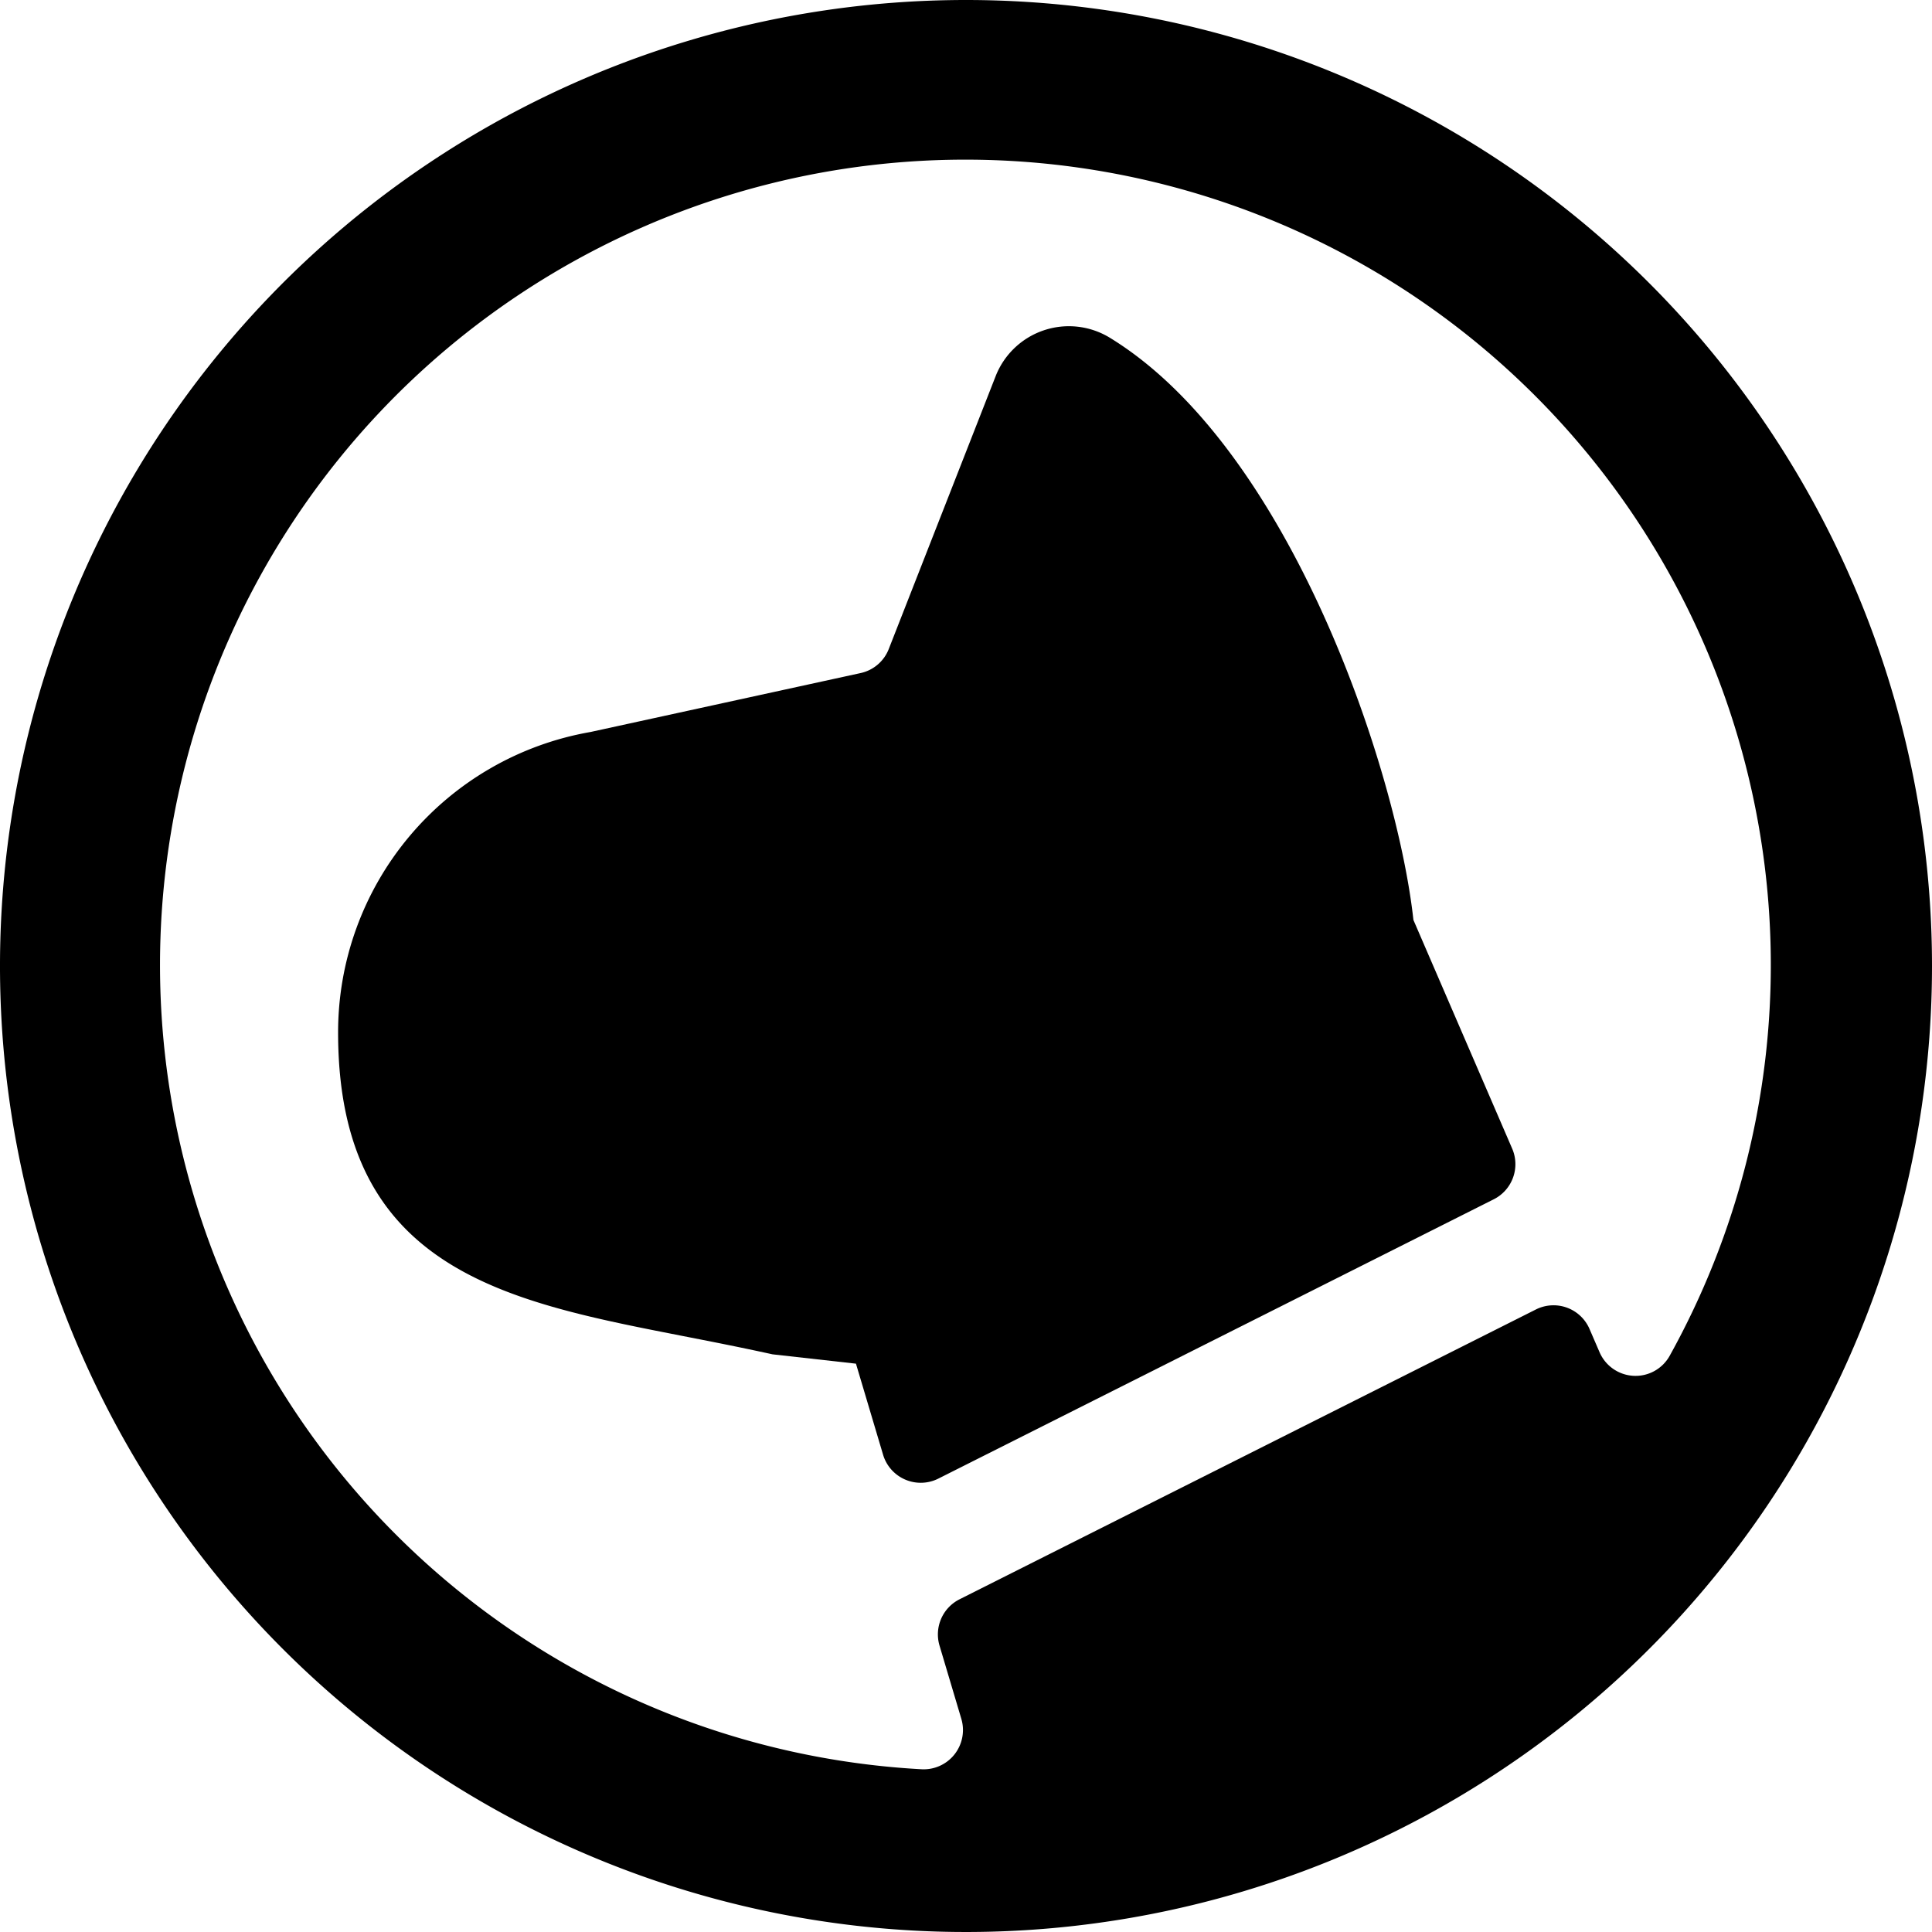 <svg id="Bold" xmlns="http://www.w3.org/2000/svg" viewBox="0 0 24 24"><title>dog-allowed</title><path d="M17.558,11.428c-.2-1.833-1.522-5.857-3.772-7.233a.977.977,0,0,0-1.417.476l-1.328,3.39a.486.486,0,0,1-.35.3l-3.355.732A3.786,3.786,0,0,0,4.2,12.827c0,2.931,2.065,3.335,4.249,3.763.353.069.719.14,1.148.234l1.036.116.336,1.128a.488.488,0,0,0,.687.3l6.9-3.47a.488.488,0,0,0,.229-.629Z"/><path d="M12,0A12,12,0,1,0,24,12,12,12,0,0,0,12,0Zm8.293,17.091a.487.487,0,0,1-.423-.294l-.124-.287a.487.487,0,0,0-.667-.243l-7.159,3.6a.488.488,0,0,0-.249.575l.271.91a.488.488,0,0,1-.5.626,10.005,10.005,0,1,1,9.3-5.137A.485.485,0,0,1,20.293,17.091Z"/></svg>